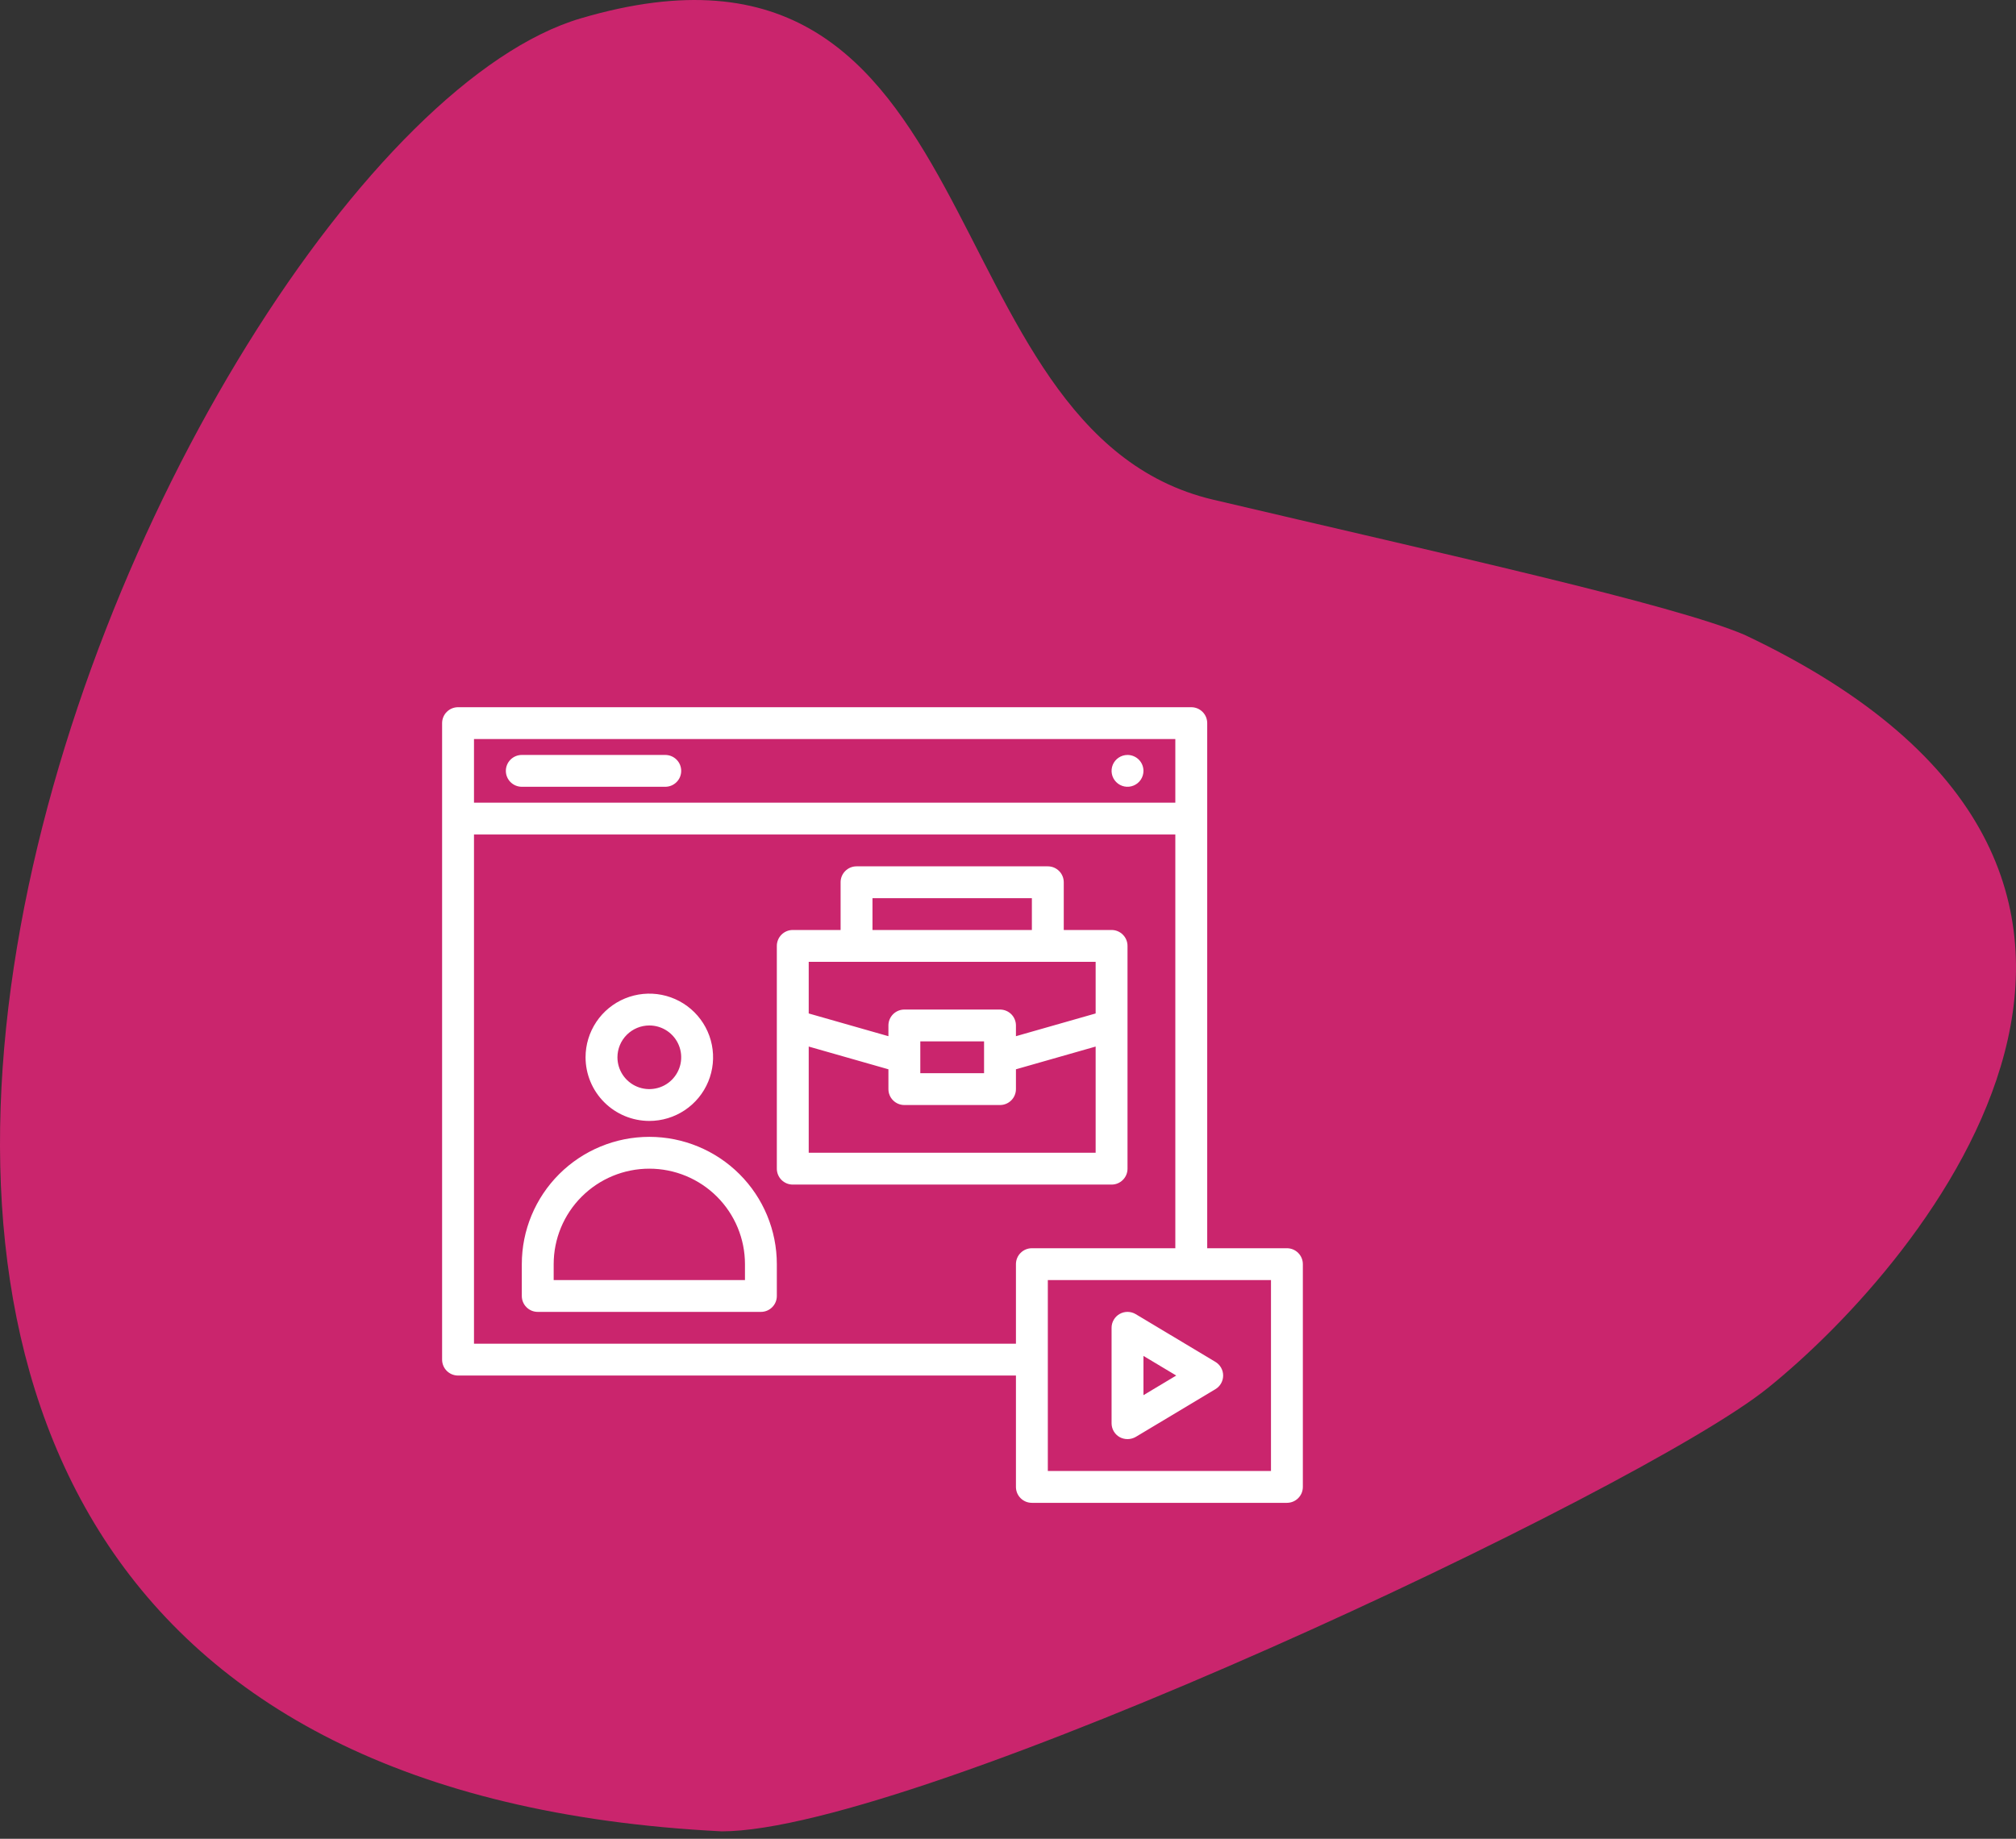 <svg width="114" height="104" viewBox="0 0 114 104" fill="none" xmlns="http://www.w3.org/2000/svg">
<rect x="0" y="0" width="114" height="104" fill="#333333" stroke="none"/>
<g id="Group 1261152879">
<path id="Vector 16" d="M99.939 78.526C92.741 84.312 51.812 103.581 40.809 103.581C-31.174 99.965 9.188 8.012 32.84 1.038C56.492 -5.936 52.149 24.388 68.603 28.262C81.766 31.362 94.626 34.186 98.654 35.908C127.131 49.371 108.937 71.294 99.939 78.526Z" fill="#CA256D"/>
<g id="Group">
<path id="Vector" d="M38.52 43.6C38.52 43.718 38.497 43.835 38.452 43.944C38.407 44.054 38.34 44.153 38.257 44.236C38.173 44.32 38.073 44.386 37.964 44.432C37.855 44.477 37.737 44.5 37.619 44.5H29.507C29.268 44.5 29.038 44.405 28.869 44.236C28.7 44.068 28.605 43.839 28.605 43.6C28.605 43.361 28.7 43.132 28.869 42.964C29.038 42.795 29.268 42.7 29.507 42.7H37.619C37.737 42.7 37.855 42.723 37.964 42.768C38.073 42.814 38.173 42.88 38.257 42.964C38.34 43.047 38.407 43.146 38.452 43.255C38.497 43.365 38.52 43.482 38.52 43.6ZM63.758 42.7C63.58 42.7 63.406 42.753 63.258 42.852C63.109 42.951 62.994 43.091 62.925 43.256C62.857 43.42 62.84 43.601 62.874 43.776C62.909 43.95 62.995 44.111 63.121 44.236C63.247 44.362 63.408 44.448 63.582 44.483C63.757 44.517 63.938 44.5 64.103 44.431C64.268 44.363 64.409 44.248 64.508 44.1C64.607 43.952 64.66 43.778 64.66 43.6C64.66 43.361 64.565 43.132 64.396 42.964C64.227 42.795 63.997 42.7 63.758 42.7ZM63.758 53.5V66.1C63.758 66.218 63.735 66.335 63.69 66.445C63.645 66.554 63.578 66.653 63.494 66.737C63.411 66.82 63.311 66.886 63.202 66.932C63.093 66.977 62.975 67 62.857 67H44.83C44.711 67 44.594 66.977 44.485 66.932C44.375 66.886 44.276 66.82 44.192 66.737C44.109 66.653 44.042 66.554 43.997 66.445C43.952 66.335 43.928 66.218 43.928 66.1V53.5C43.928 53.382 43.952 53.265 43.997 53.156C44.042 53.046 44.109 52.947 44.192 52.864C44.276 52.78 44.375 52.714 44.485 52.668C44.594 52.623 44.711 52.6 44.83 52.6H47.534V49.9C47.534 49.782 47.557 49.665 47.602 49.556C47.648 49.446 47.714 49.347 47.798 49.264C47.881 49.18 47.981 49.114 48.09 49.068C48.2 49.023 48.317 49 48.435 49H59.252C59.37 49 59.487 49.023 59.596 49.068C59.706 49.114 59.805 49.18 59.889 49.264C59.973 49.347 60.039 49.446 60.084 49.556C60.13 49.665 60.153 49.782 60.153 49.9V52.6H62.857C62.975 52.6 63.093 52.623 63.202 52.668C63.311 52.714 63.411 52.78 63.494 52.864C63.578 52.947 63.645 53.046 63.69 53.156C63.735 53.265 63.758 53.382 63.758 53.5ZM49.337 52.6H58.35V50.8H49.337V52.6ZM61.956 59.193L57.449 60.479V61.6C57.449 61.718 57.426 61.835 57.38 61.944C57.335 62.054 57.269 62.153 57.185 62.236C57.101 62.32 57.002 62.386 56.892 62.432C56.783 62.477 56.666 62.5 56.547 62.5H51.139C51.021 62.5 50.904 62.477 50.794 62.432C50.685 62.386 50.586 62.32 50.502 62.236C50.418 62.153 50.352 62.054 50.306 61.944C50.261 61.835 50.238 61.718 50.238 61.6V60.479L45.731 59.193V65.2H61.956V59.193ZM55.646 60.7V58.9H52.041V60.7H55.646ZM61.956 54.4H45.731V57.321L50.238 58.607V58C50.238 57.882 50.261 57.765 50.306 57.656C50.352 57.546 50.418 57.447 50.502 57.363C50.586 57.28 50.685 57.214 50.794 57.168C50.904 57.123 51.021 57.1 51.139 57.1H56.547C56.666 57.1 56.783 57.123 56.892 57.168C57.002 57.214 57.101 57.28 57.185 57.363C57.269 57.447 57.335 57.546 57.38 57.656C57.426 57.765 57.449 57.882 57.449 58V58.607L61.956 57.321V54.4ZM33.112 59.8C33.112 59.088 33.324 58.392 33.72 57.8C34.116 57.208 34.679 56.746 35.338 56.474C35.997 56.202 36.722 56.13 37.421 56.269C38.12 56.408 38.763 56.751 39.267 57.254C39.771 57.758 40.115 58.399 40.254 59.098C40.393 59.796 40.322 60.52 40.049 61.178C39.776 61.836 39.314 62.398 38.721 62.793C38.128 63.189 37.431 63.4 36.718 63.4C35.762 63.399 34.845 63.02 34.169 62.344C33.493 61.67 33.113 60.755 33.112 59.8ZM34.915 59.8C34.915 60.156 35.021 60.504 35.219 60.8C35.417 61.096 35.698 61.327 36.028 61.463C36.357 61.599 36.72 61.635 37.069 61.565C37.419 61.496 37.74 61.325 37.992 61.073C38.244 60.821 38.416 60.5 38.486 60.151C38.555 59.802 38.52 59.44 38.383 59.111C38.247 58.782 38.016 58.501 37.719 58.303C37.423 58.106 37.074 58 36.718 58C36.24 58.001 35.782 58.191 35.444 58.528C35.106 58.865 34.916 59.323 34.915 59.8ZM43.928 71.5V73.3C43.928 73.418 43.905 73.535 43.86 73.644C43.815 73.754 43.748 73.853 43.665 73.936C43.581 74.02 43.481 74.086 43.372 74.132C43.263 74.177 43.145 74.2 43.027 74.2H30.408C30.29 74.2 30.172 74.177 30.063 74.132C29.954 74.086 29.854 74.02 29.771 73.936C29.687 73.853 29.62 73.754 29.575 73.644C29.53 73.535 29.507 73.418 29.507 73.3V71.5C29.507 69.59 30.267 67.759 31.619 66.409C32.971 65.059 34.805 64.3 36.718 64.3C38.63 64.3 40.464 65.059 41.816 66.409C43.169 67.759 43.928 69.59 43.928 71.5ZM42.126 71.5C42.126 70.068 41.556 68.694 40.542 67.682C39.528 66.669 38.152 66.1 36.718 66.1C35.283 66.1 33.908 66.669 32.894 67.682C31.879 68.694 31.309 70.068 31.309 71.5V72.4H42.126V71.5ZM73.673 71.5V84.1C73.673 84.218 73.65 84.335 73.605 84.445C73.559 84.554 73.493 84.653 73.409 84.737C73.326 84.82 73.226 84.886 73.117 84.932C73.007 84.977 72.89 85 72.772 85H58.35C58.232 85 58.114 84.977 58.005 84.932C57.896 84.886 57.796 84.82 57.713 84.737C57.629 84.653 57.562 84.554 57.517 84.445C57.472 84.335 57.449 84.218 57.449 84.1V77.8H25.901C25.783 77.8 25.666 77.777 25.556 77.732C25.447 77.686 25.348 77.62 25.264 77.537C25.18 77.453 25.114 77.354 25.069 77.245C25.023 77.135 25 77.018 25 76.9V40.9C25 40.782 25.023 40.665 25.069 40.556C25.114 40.446 25.18 40.347 25.264 40.264C25.348 40.18 25.447 40.114 25.556 40.068C25.666 40.023 25.783 40 25.901 40H67.364C67.482 40 67.599 40.023 67.709 40.068C67.818 40.114 67.918 40.18 68.001 40.264C68.085 40.347 68.151 40.446 68.197 40.556C68.242 40.665 68.265 40.782 68.265 40.9V70.6H72.772C72.89 70.6 73.007 70.623 73.117 70.668C73.226 70.714 73.326 70.78 73.409 70.864C73.493 70.947 73.559 71.046 73.605 71.156C73.65 71.265 73.673 71.382 73.673 71.5ZM26.803 45.4H66.462V41.8H26.803V45.4ZM58.35 70.6H66.462V47.2H26.803V76H57.449V71.5C57.449 71.382 57.472 71.265 57.517 71.156C57.562 71.046 57.629 70.947 57.713 70.864C57.796 70.78 57.896 70.714 58.005 70.668C58.114 70.623 58.232 70.6 58.35 70.6ZM71.871 72.4H59.252V83.2H71.871V72.4ZM62.857 80.5V75.1C62.857 74.941 62.899 74.784 62.98 74.647C63.06 74.509 63.175 74.395 63.314 74.317C63.453 74.238 63.61 74.198 63.77 74.2C63.929 74.202 64.085 74.246 64.222 74.328L68.729 77.028C68.862 77.108 68.973 77.221 69.049 77.357C69.126 77.492 69.166 77.645 69.166 77.8C69.166 77.955 69.126 78.108 69.049 78.243C68.973 78.379 68.862 78.492 68.729 78.572L64.222 81.272C64.084 81.351 63.928 81.394 63.77 81.396C63.61 81.398 63.453 81.359 63.314 81.283C63.175 81.205 63.06 81.091 62.979 80.953C62.899 80.816 62.857 80.659 62.857 80.5ZM64.66 78.91L66.513 77.8L64.66 76.69V78.91Z" fill="white"/>
</g>
</g>
</svg>
